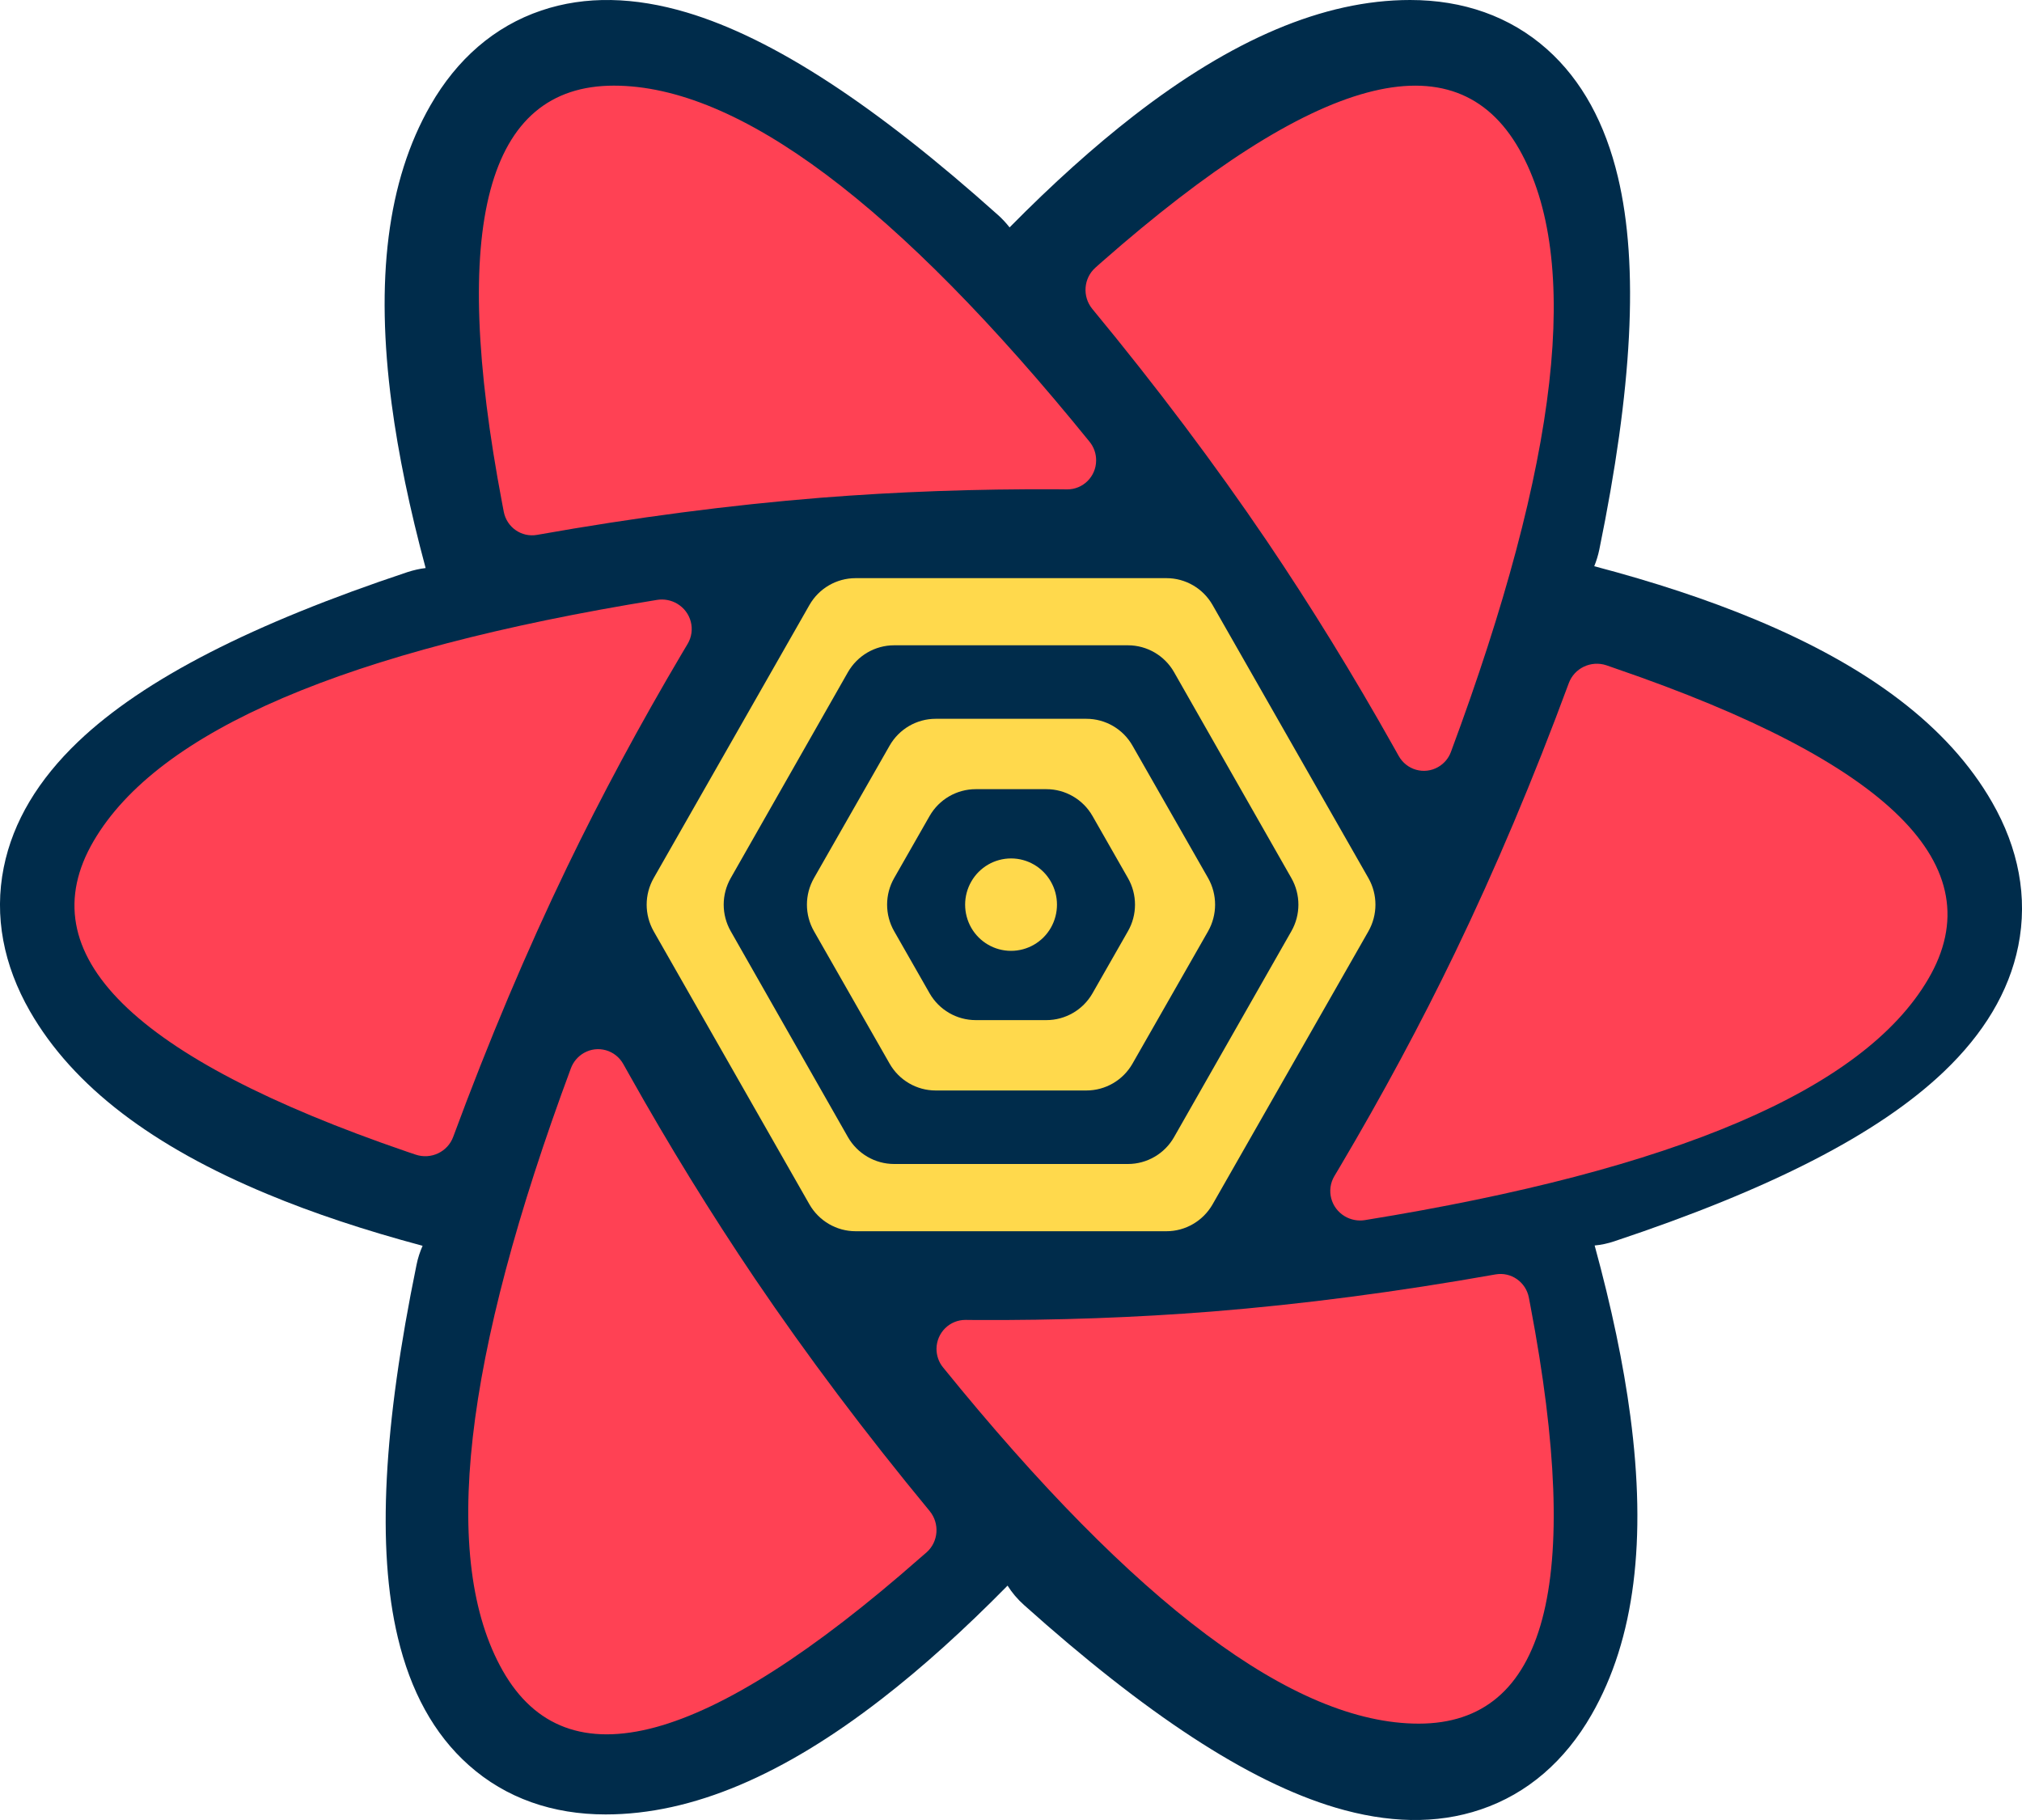 <svg width="20" height="18" viewBox="0 0 20 18" fill="none" xmlns="http://www.w3.org/2000/svg">
<path d="M15.819 5.436C16.144 3.85 16.214 2.634 16.003 1.75C15.878 1.225 15.649 0.796 15.302 0.487C14.934 0.16 14.47 0 13.948 0C13.087 0 12.182 0.395 11.215 1.144C10.821 1.45 10.411 1.818 9.986 2.249C9.952 2.206 9.914 2.164 9.871 2.126C8.669 1.05 7.657 0.381 6.792 0.123C6.277 -0.03 5.794 -0.045 5.354 0.104C4.889 0.261 4.519 0.586 4.258 1.041C3.827 1.791 3.713 2.777 3.874 3.995C3.94 4.492 4.052 5.032 4.21 5.618C4.15 5.625 4.09 5.639 4.031 5.658C2.506 6.166 1.426 6.712 0.772 7.336C0.383 7.708 0.129 8.121 0.037 8.579C-0.06 9.062 0.035 9.546 0.296 10.001C0.726 10.75 1.517 11.341 2.643 11.809C3.096 11.998 3.608 12.168 4.18 12.321C4.154 12.38 4.133 12.443 4.12 12.509C3.794 14.095 3.724 15.312 3.935 16.195C4.06 16.721 4.289 17.149 4.637 17.458C5.004 17.785 5.468 17.945 5.99 17.945C6.851 17.945 7.756 17.551 8.723 16.801C9.122 16.492 9.536 16.119 9.966 15.682C10.01 15.752 10.064 15.816 10.129 15.874C11.331 16.95 12.343 17.619 13.208 17.877C13.723 18.03 14.206 18.045 14.646 17.896C15.111 17.739 15.481 17.414 15.742 16.959C16.173 16.209 16.287 15.223 16.126 14.005C16.058 13.491 15.94 12.929 15.773 12.318C15.838 12.312 15.904 12.298 15.969 12.276C17.494 11.768 18.574 11.222 19.228 10.598C19.617 10.227 19.871 9.813 19.963 9.356C20.06 8.873 19.965 8.388 19.704 7.934C19.274 7.184 18.483 6.593 17.357 6.125C16.891 5.931 16.362 5.756 15.769 5.6C15.79 5.548 15.807 5.493 15.819 5.436Z" fill="#002C4B"/>
<path fill-rule="evenodd" clip-rule="evenodd" d="M8.463 5.718H11.538C11.726 5.718 11.9 5.819 11.994 5.984L13.535 8.684C13.628 8.847 13.628 9.047 13.535 9.211L11.994 11.911C11.9 12.075 11.726 12.177 11.538 12.177H8.463C8.274 12.177 8.1 12.075 8.006 11.911L6.466 9.211C6.373 9.047 6.373 8.847 6.466 8.684L8.006 5.984C8.1 5.819 8.274 5.718 8.463 5.718ZM11.157 6.382C11.345 6.382 11.52 6.484 11.613 6.648L12.773 8.684C12.866 8.847 12.866 9.047 12.773 9.21L11.613 11.246C11.52 11.41 11.345 11.512 11.157 11.512H8.844C8.655 11.512 8.481 11.41 8.387 11.246L7.228 9.21C7.135 9.047 7.135 8.847 7.228 8.684L8.387 6.648C8.481 6.484 8.655 6.382 8.844 6.382H11.157ZM10.745 7.109H9.255C9.067 7.109 8.893 7.21 8.799 7.375L8.052 8.683C7.958 8.847 7.958 9.047 8.052 9.211L8.799 10.519C8.893 10.684 9.067 10.785 9.255 10.785H10.745C10.934 10.785 11.108 10.684 11.202 10.519L11.949 9.211C12.042 9.047 12.042 8.847 11.949 8.683L11.202 7.375C11.108 7.21 10.934 7.109 10.745 7.109ZM10.35 7.805C10.538 7.805 10.712 7.906 10.806 8.07L11.156 8.683C11.25 8.846 11.25 9.048 11.156 9.211L10.806 9.824C10.712 9.988 10.538 10.089 10.35 10.089H9.651C9.463 10.089 9.289 9.988 9.195 9.824L8.845 9.211C8.751 9.048 8.751 8.846 8.845 8.683L9.195 8.07C9.289 7.906 9.463 7.805 9.651 7.805H10.35ZM10.001 8.49C9.838 8.49 9.688 8.577 9.607 8.719C9.526 8.86 9.526 9.034 9.607 9.176C9.688 9.317 9.838 9.404 10 9.404C10.163 9.404 10.313 9.317 10.394 9.176C10.475 9.034 10.475 8.86 10.394 8.719C10.313 8.577 10.163 8.49 10.001 8.49ZM6.316 8.947H7.134H6.316Z" fill="#FFD94C"/>
<path fill-rule="evenodd" clip-rule="evenodd" d="M5.775 10.414C5.913 10.335 6.088 10.384 6.166 10.525L6.216 10.614C6.616 11.328 7.034 12.005 7.467 12.646C7.98 13.403 8.556 14.17 9.196 14.945C9.296 15.067 9.283 15.248 9.165 15.353L9.1 15.409C6.984 17.27 5.608 17.641 4.973 16.524C4.353 15.432 4.577 13.445 5.647 10.565C5.671 10.501 5.716 10.448 5.775 10.414ZM14.793 12.604C14.946 12.577 15.092 12.679 15.122 12.832L15.138 12.916C15.661 15.67 15.293 17.047 14.033 17.047C12.801 17.047 11.232 15.873 9.328 13.524C9.285 13.472 9.263 13.406 9.263 13.339C9.265 13.18 9.393 13.053 9.551 13.054L9.651 13.055C10.453 13.059 11.233 13.031 11.991 12.971C12.885 12.899 13.819 12.777 14.793 12.604ZM15.517 6.757C15.572 6.607 15.738 6.529 15.89 6.58L15.973 6.609C18.693 7.541 19.727 8.565 19.073 9.682C18.435 10.774 16.577 11.569 13.501 12.067C13.433 12.078 13.363 12.065 13.303 12.03C13.163 11.948 13.116 11.77 13.199 11.631L13.252 11.542C13.671 10.834 14.051 10.128 14.39 9.426C14.79 8.597 15.166 7.707 15.517 6.757ZM6.499 5.933C6.567 5.922 6.637 5.935 6.697 5.97C6.837 6.052 6.884 6.23 6.801 6.369L6.748 6.458C6.329 7.166 5.949 7.872 5.61 8.574C5.21 9.403 4.834 10.293 4.483 11.243C4.428 11.393 4.262 11.471 4.11 11.419L4.027 11.391C1.307 10.459 0.273 9.435 0.926 8.318C1.565 7.226 3.423 6.431 6.499 5.933ZM10.899 2.59C13.016 0.73 14.392 0.359 15.027 1.476C15.647 2.568 15.423 4.555 14.352 7.435C14.329 7.499 14.284 7.552 14.225 7.586C14.087 7.665 13.912 7.616 13.834 7.475L13.784 7.386C13.383 6.672 12.966 5.995 12.533 5.354C12.02 4.597 11.444 3.83 10.804 3.055C10.704 2.933 10.717 2.752 10.835 2.647L10.899 2.59ZM6.072 0.847C7.304 0.847 8.873 2.021 10.778 4.37C10.82 4.422 10.843 4.488 10.842 4.555C10.841 4.714 10.712 4.841 10.555 4.84L10.454 4.839C9.652 4.835 8.872 4.863 8.115 4.923C7.22 4.995 6.286 5.117 5.312 5.29C5.159 5.317 5.013 5.216 4.983 5.062L4.967 4.978C4.444 2.224 4.812 0.847 6.072 0.847Z" fill="#FF4154"/>
</svg>

